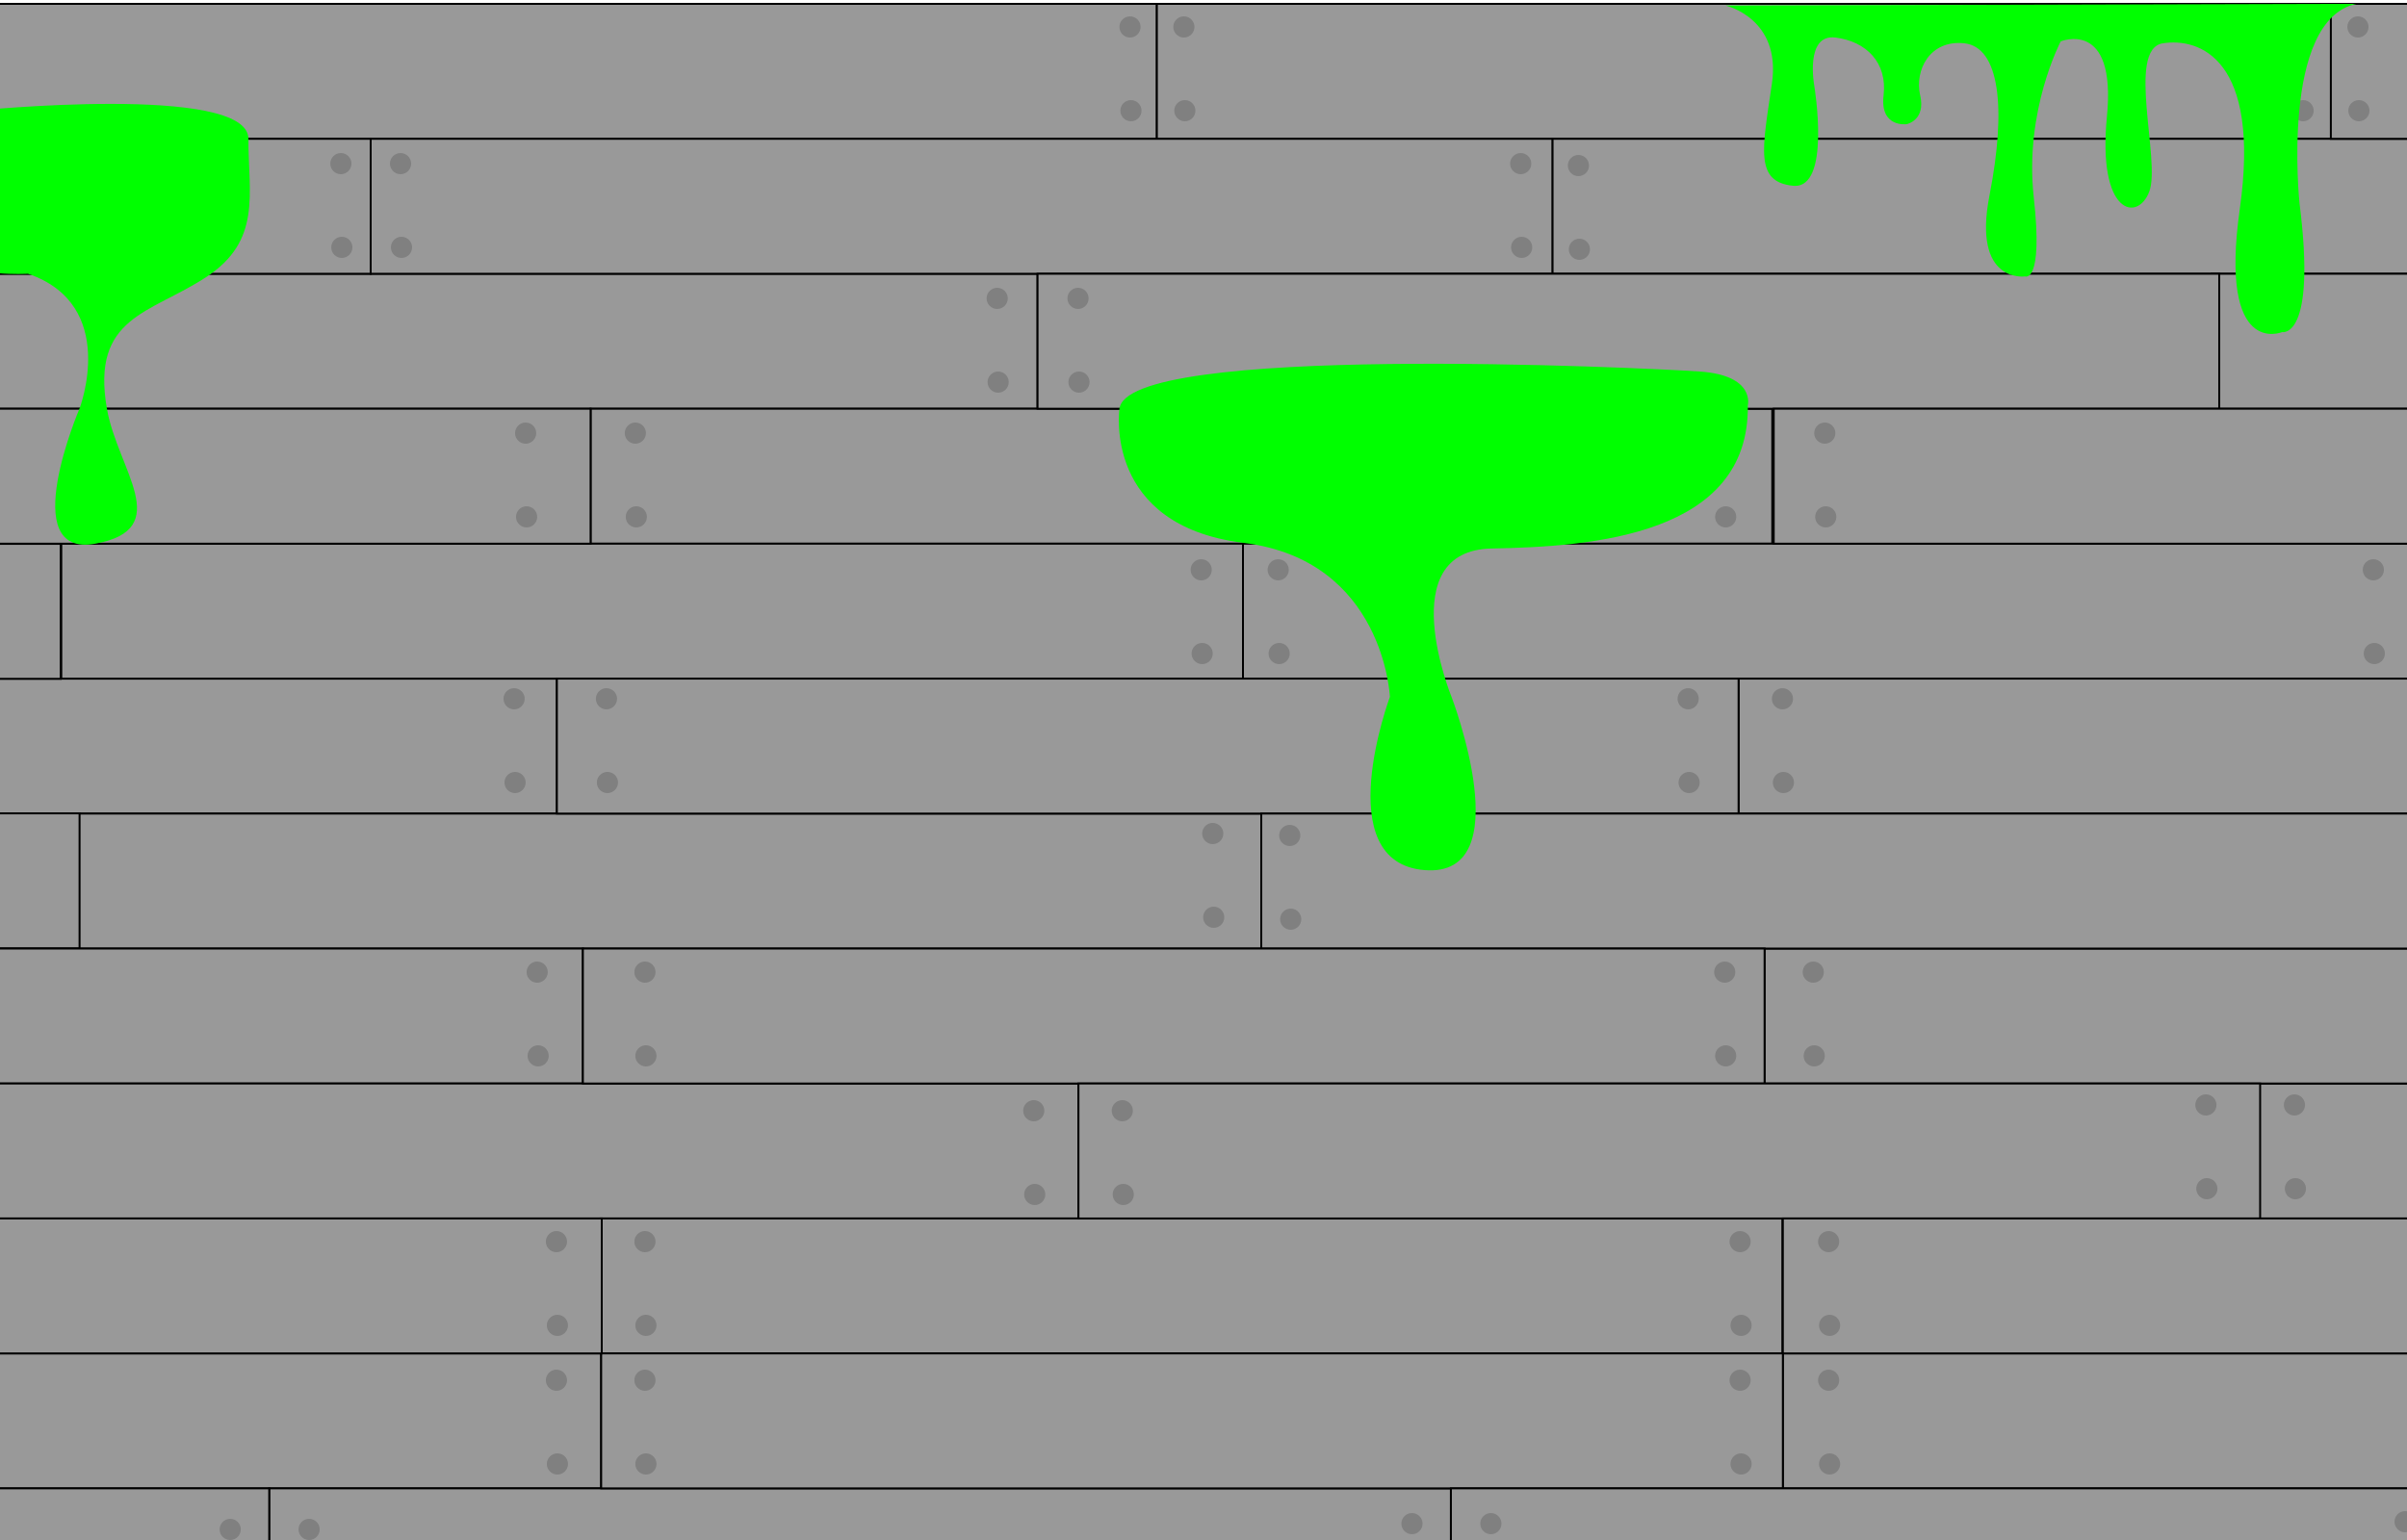 <svg id="Layer_1" data-name="Layer 1" xmlns="http://www.w3.org/2000/svg" viewBox="0 0 1250 800"><defs><style>.cls-1{fill:#999;stroke:#000;stroke-miterlimit:10;}.cls-2{fill:gray;}.cls-3{fill:lime;}</style></defs><title>Desktop</title><rect id="_Rectangle_" data-name="&lt;Rectangle&gt;" class="cls-1" x="-12.89" y="2" width="613.67" height="70.11"/><rect id="_Rectangle_2" data-name="&lt;Rectangle&gt;" class="cls-1" x="600.78" y="2" width="613.67" height="70.11"/><rect id="_Rectangle_3" data-name="&lt;Rectangle&gt;" class="cls-1" x="806.17" y="72.11" width="464.83" height="70.11"/><rect id="_Rectangle_4" data-name="&lt;Rectangle&gt;" class="cls-1" x="-12.89" y="142.21" width="551.71" height="70.11"/><rect id="_Rectangle_5" data-name="&lt;Rectangle&gt;" class="cls-1" x="-12.89" y="72.11" width="205.39" height="70.11"/><rect id="_Rectangle_6" data-name="&lt;Rectangle&gt;" class="cls-1" x="306.7" y="212.32" width="613.67" height="70.11"/><rect id="_Rectangle_7" data-name="&lt;Rectangle&gt;" class="cls-1" x="645.5" y="282.43" width="613.67" height="70.11"/><rect id="_Rectangle_8" data-name="&lt;Rectangle&gt;" class="cls-1" x="-12.89" y="352.53" width="302.09" height="70.11"/><rect id="_Rectangle_9" data-name="&lt;Rectangle&gt;" class="cls-1" x="-12.91" y="422.53" width="54.38" height="70.11"/><rect id="_Rectangle_10" data-name="&lt;Rectangle&gt;" class="cls-1" x="-12.91" y="282.53" width="44.41" height="70.11"/><rect id="_Rectangle_11" data-name="&lt;Rectangle&gt;" class="cls-1" x="41.33" y="422.64" width="613.67" height="70.11"/><rect id="_Rectangle_12" data-name="&lt;Rectangle&gt;" class="cls-1" x="-12.89" y="492.75" width="315.59" height="70.11"/><rect id="_Rectangle_13" data-name="&lt;Rectangle&gt;" class="cls-1" x="-12.89" y="562.86" width="572.95" height="70.11"/><rect id="_Rectangle_14" data-name="&lt;Rectangle&gt;" class="cls-1" x="311.97" y="632.96" width="613.67" height="70.11"/><rect id="_Rectangle_15" data-name="&lt;Rectangle&gt;" class="cls-1" x="-12.89" y="703.07" width="325.09" height="70.11"/><rect id="_Rectangle_16" data-name="&lt;Rectangle&gt;" class="cls-1" x="139.81" y="773.18" width="613.67" height="37.32"/><rect id="_Rectangle_17" data-name="&lt;Rectangle&gt;" class="cls-1" x="925.87" y="703.07" width="345.13" height="70.11"/><rect id="_Rectangle_18" data-name="&lt;Rectangle&gt;" class="cls-1" x="1169.73" y="562.86" width="94.94" height="70.11"/><rect id="_Rectangle_19" data-name="&lt;Rectangle&gt;" class="cls-1" x="916.37" y="492.75" width="350.13" height="70.11"/><rect id="_Rectangle_20" data-name="&lt;Rectangle&gt;" class="cls-1" x="902.87" y="352.53" width="363.64" height="70.11"/><rect id="_Rectangle_21" data-name="&lt;Rectangle&gt;" class="cls-1" x="1148.49" y="142.21" width="116.18" height="70.11"/><rect id="_Rectangle_22" data-name="&lt;Rectangle&gt;" class="cls-1" x="192.5" y="72.11" width="613.67" height="70.11"/><rect id="_Rectangle_23" data-name="&lt;Rectangle&gt;" class="cls-1" x="538.82" y="142.21" width="613.67" height="70.11"/><rect id="_Rectangle_24" data-name="&lt;Rectangle&gt;" class="cls-1" x="31.83" y="282.43" width="613.67" height="70.11"/><rect id="_Rectangle_25" data-name="&lt;Rectangle&gt;" class="cls-1" x="289.2" y="352.53" width="613.67" height="70.11"/><rect id="_Rectangle_26" data-name="&lt;Rectangle&gt;" class="cls-1" x="655" y="422.64" width="613.67" height="70.11"/><rect id="_Rectangle_27" data-name="&lt;Rectangle&gt;" class="cls-1" x="302.7" y="492.75" width="613.67" height="70.11"/><rect id="_Rectangle_28" data-name="&lt;Rectangle&gt;" class="cls-1" x="560.06" y="562.86" width="613.67" height="70.11"/><rect id="_Rectangle_29" data-name="&lt;Rectangle&gt;" class="cls-1" x="925.87" y="632.96" width="342.8" height="70.11"/><rect id="_Rectangle_30" data-name="&lt;Rectangle&gt;" class="cls-1" x="312.2" y="703.07" width="613.67" height="70.11"/><rect id="_Rectangle_31" data-name="&lt;Rectangle&gt;" class="cls-1" x="753.48" y="773.18" width="517.52" height="37.32"/><rect id="_Rectangle_32" data-name="&lt;Rectangle&gt;" class="cls-1" x="921.12" y="212.32" width="345.38" height="70.11"/><rect id="_Rectangle_33" data-name="&lt;Rectangle&gt;" class="cls-1" x="1210.45" y="2" width="54.22" height="70.11"/><rect id="_Rectangle_34" data-name="&lt;Rectangle&gt;" class="cls-1" x="-12.89" y="212.32" width="319.59" height="70.11"/><rect id="_Rectangle_35" data-name="&lt;Rectangle&gt;" class="cls-1" x="-12.89" y="632.96" width="325.39" height="70.11"/><rect id="_Rectangle_36" data-name="&lt;Rectangle&gt;" class="cls-1" x="-13.39" y="773.18" width="153.2" height="37.32"/><circle class="cls-2" cx="586.83" cy="14" r="5.5"/><circle class="cls-2" cx="587.32" cy="57.5" r="5.5"/><circle class="cls-2" cx="208.01" cy="85" r="5.5"/><circle class="cls-2" cx="208.5" cy="128.5" r="5.5"/><circle class="cls-2" cx="177.02" cy="85" r="5.5"/><circle class="cls-2" cx="177.52" cy="128.5" r="5.5"/><circle class="cls-2" cx="517.86" cy="155" r="5.5"/><circle class="cls-2" cx="518.36" cy="198.5" r="5.5"/><circle class="cls-2" cx="329.95" cy="225" r="5.5"/><circle class="cls-2" cx="330.45" cy="268.5" r="5.5"/><circle class="cls-2" cx="272.97" cy="225" r="5.5"/><circle class="cls-2" cx="273.47" cy="268.5" r="5.5"/><circle class="cls-2" cx="895.68" cy="225" r="5.5"/><circle class="cls-2" cx="896.18" cy="268.5" r="5.5"/><circle class="cls-2" cx="947.65" cy="225" r="5.5"/><circle class="cls-2" cx="948.15" cy="268.5" r="5.5"/><circle class="cls-2" cx="1232.52" cy="296" r="5.5"/><circle class="cls-2" cx="1233.02" cy="339.5" r="5.5"/><circle class="cls-2" cx="663.79" cy="296" r="5.5"/><circle class="cls-2" cx="664.29" cy="339.5" r="5.5"/><circle class="cls-2" cx="623.81" cy="296" r="5.5"/><circle class="cls-2" cx="624.31" cy="339.5" r="5.5"/><circle class="cls-2" cx="266.98" cy="363" r="5.5"/><circle class="cls-2" cx="267.48" cy="406.5" r="5.5"/><circle class="cls-2" cx="314.95" cy="363" r="5.5"/><circle class="cls-2" cx="315.45" cy="406.5" r="5.5"/><circle class="cls-2" cx="876.69" cy="363" r="5.5"/><circle class="cls-2" cx="877.19" cy="406.5" r="5.5"/><circle class="cls-2" cx="925.66" cy="363" r="5.5"/><circle class="cls-2" cx="926.16" cy="406.5" r="5.5"/><circle class="cls-2" cx="669.79" cy="434" r="5.5"/><circle class="cls-2" cx="670.29" cy="477.5" r="5.5"/><circle class="cls-2" cx="629.8" cy="433" r="5.5"/><circle class="cls-2" cx="630.3" cy="476.5" r="5.5"/><circle class="cls-2" cx="278.97" cy="505" r="5.5"/><circle class="cls-2" cx="279.47" cy="548.5" r="5.5"/><circle class="cls-2" cx="334.94" cy="505" r="5.5"/><circle class="cls-2" cx="335.44" cy="548.5" r="5.5"/><circle class="cls-2" cx="895.68" cy="505" r="5.5"/><circle class="cls-2" cx="896.18" cy="548.5" r="5.5"/><circle class="cls-2" cx="941.66" cy="505" r="5.5"/><circle class="cls-2" cx="942.16" cy="548.5" r="5.5"/><circle class="cls-2" cx="1145.56" cy="574" r="5.5"/><circle class="cls-2" cx="1146.06" cy="617.5" r="5.5"/><circle class="cls-2" cx="1191.54" cy="574" r="5.5"/><circle class="cls-2" cx="1192.04" cy="617.5" r="5.5"/><circle class="cls-2" cx="536.85" cy="577" r="5.5"/><circle class="cls-2" cx="537.35" cy="620.5" r="5.5"/><circle class="cls-2" cx="582.83" cy="577" r="5.5"/><circle class="cls-2" cx="583.33" cy="620.5" r="5.5"/><circle class="cls-2" cx="288.97" cy="645" r="5.5"/><circle class="cls-2" cx="289.47" cy="688.5" r="5.5"/><circle class="cls-2" cx="334.94" cy="645" r="5.5"/><circle class="cls-2" cx="335.44" cy="688.5" r="5.5"/><circle class="cls-2" cx="288.97" cy="717" r="5.5"/><circle class="cls-2" cx="289.47" cy="760.5" r="5.5"/><circle class="cls-2" cx="160.53" cy="794.5" r="5.5"/><circle class="cls-2" cx="119.55" cy="794.5" r="5.5"/><circle class="cls-2" cx="334.94" cy="717" r="5.5"/><circle class="cls-2" cx="335.44" cy="760.5" r="5.5"/><circle class="cls-2" cx="903.67" cy="717" r="5.5"/><circle class="cls-2" cx="904.17" cy="760.5" r="5.5"/><circle class="cls-2" cx="949.65" cy="717" r="5.5"/><circle class="cls-2" cx="950.15" cy="760.5" r="5.5"/><circle class="cls-2" cx="903.67" cy="645" r="5.5"/><circle class="cls-2" cx="904.17" cy="688.5" r="5.5"/><circle class="cls-2" cx="949.65" cy="645" r="5.5"/><circle class="cls-2" cx="950.15" cy="688.5" r="5.5"/><circle class="cls-2" cx="559.84" cy="155" r="5.5"/><circle class="cls-2" cx="560.34" cy="198.5" r="5.5"/><circle class="cls-2" cx="789.73" cy="85" r="5.5"/><circle class="cls-2" cx="790.23" cy="128.5" r="5.5"/><circle class="cls-2" cx="614.81" cy="14" r="5.5"/><circle class="cls-2" cx="615.31" cy="57.5" r="5.5"/><circle class="cls-2" cx="1195.54" cy="14" r="5.5"/><circle class="cls-2" cx="1196.04" cy="57.5" r="5.5"/><circle class="cls-2" cx="1224.52" cy="14" r="5.5"/><circle class="cls-2" cx="1225.02" cy="57.5" r="5.5"/><circle class="cls-2" cx="819.71" cy="86" r="5.5"/><circle class="cls-2" cx="820.21" cy="129.5" r="5.5"/><circle class="cls-2" cx="774.24" cy="791.5" r="5.5"/><circle class="cls-2" cx="733.26" cy="791.5" r="5.5"/><circle class="cls-2" cx="1249.01" cy="790.5" r="5.5"/><path class="cls-3" d="M581.33,212.78S572.83,273,645.8,282s76,80,76,80-32,86,18,90,14-90,14-90-31.08-76.13,20.94-77.07,133.87-6.8,132.93-74.37c0,0,4.06-15.56-24.93-17.56S582.83,178,581.33,212.78Z"/><path class="cls-3" d="M-12.89,57.5S129,43.21,129,72.11s7,52.89-22,71.89-59.8,20.36-51.48,68.32c5.5,31.68,35.48,62.53-6,70.11s-8.25-70.11-8.25-70.11,20.74-53.89-26.74-70.11c0,0-31.49,1.79-32.48-8.21S-12.89,57.5-12.89,57.5Z"/><path class="cls-3" d="M896.18,2.88s29,6.62,24,40.62-9,51,11,53,11-52,11-52-5-27,11-25,27,13,25,30,12,15,12,15,10-2,7-15,5-29,23-27,22,33,13,79,18.49,42.09,18.49,42.09,9.5,3.91,4.5-41.09,14-81,14-81,29-12,24,39,16,55,22,39-12-74,7-77,51,8,40,86,22,64,22,64,18,4,9-67c0,0-10-95,29.49-103.5Z"/></svg>